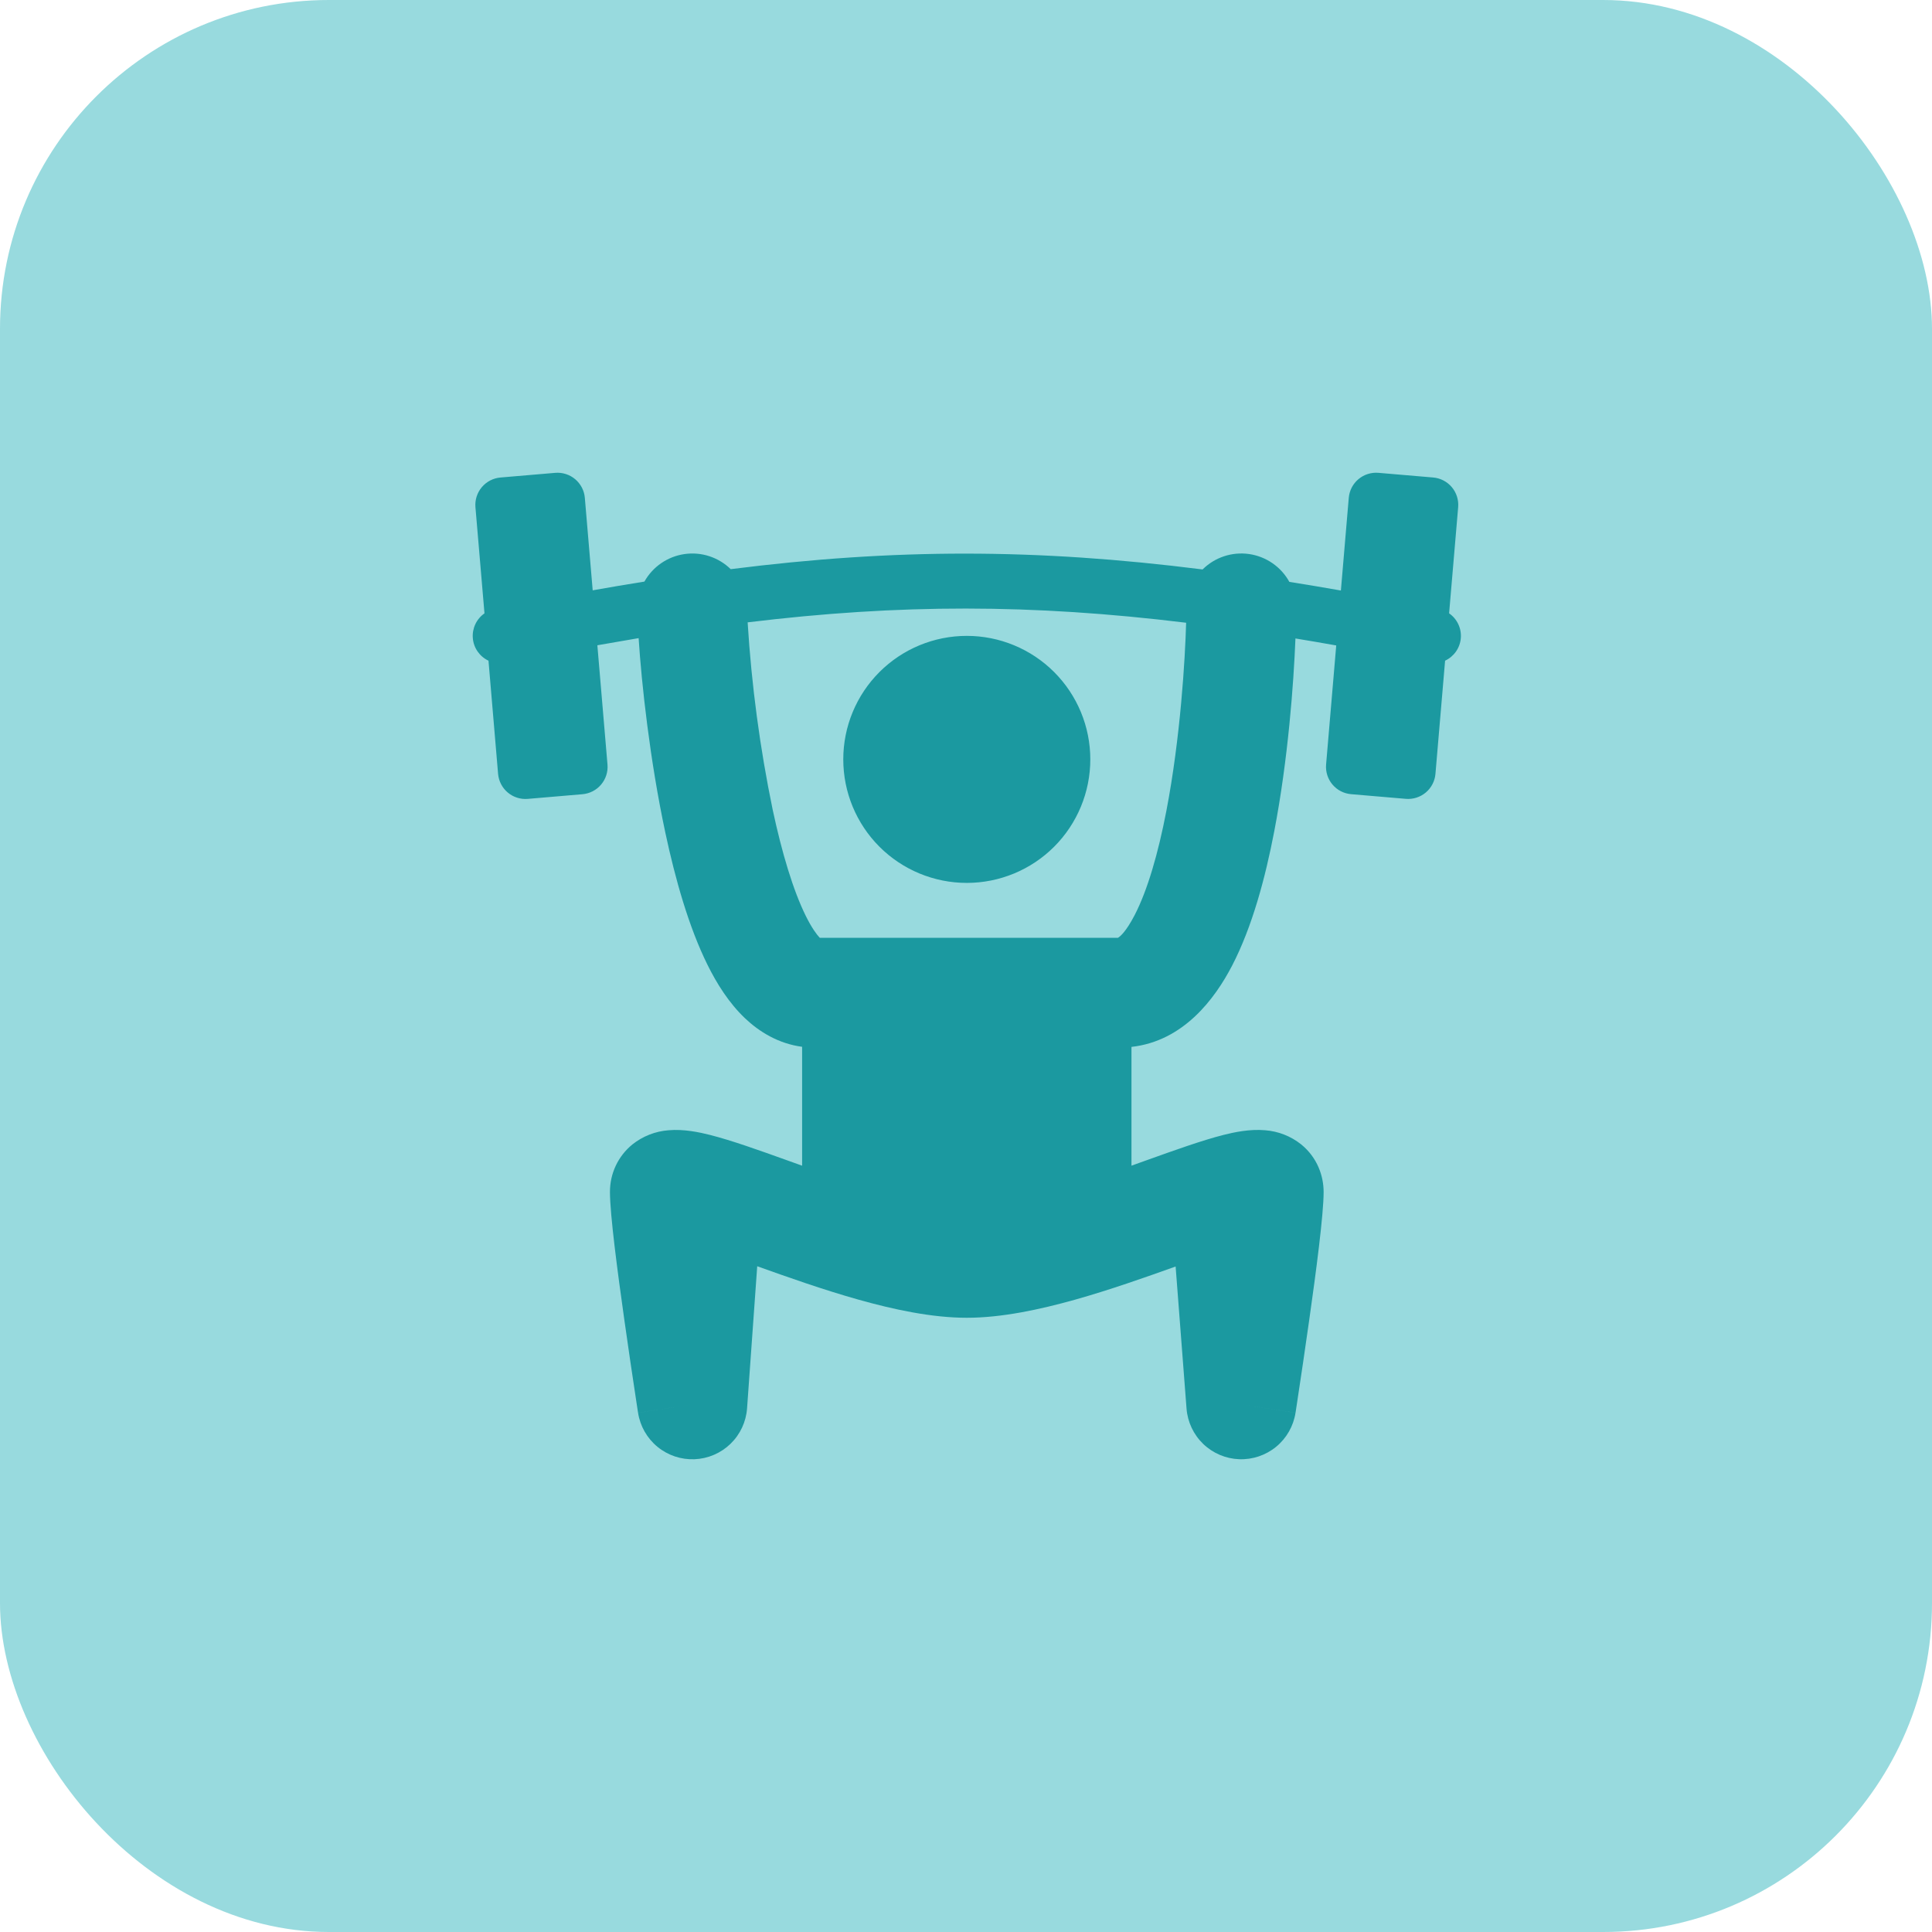 <svg width="94" height="94" viewBox="0 0 94 94" fill="none" xmlns="http://www.w3.org/2000/svg">
<rect width="94" height="94" rx="16" fill="#98DADE"/>
<path fill-rule="evenodd" clip-rule="evenodd" d="M28.455 24.224C28.441 24.049 28.392 23.879 28.311 23.723C28.23 23.568 28.12 23.429 27.986 23.316C27.852 23.203 27.697 23.117 27.53 23.064C27.363 23.011 27.186 22.991 27.012 23.006L24.35 23.233C23.997 23.263 23.671 23.432 23.443 23.702C23.214 23.973 23.103 24.323 23.132 24.675L23.572 29.842C23.38 29.976 23.226 30.159 23.127 30.37C23.027 30.583 22.985 30.817 23.005 31.05C23.024 31.284 23.105 31.508 23.239 31.7C23.373 31.892 23.555 32.046 23.767 32.146L24.234 37.651C24.249 37.826 24.298 37.996 24.379 38.152C24.459 38.308 24.57 38.446 24.704 38.559C24.838 38.672 24.993 38.758 25.161 38.811C25.328 38.864 25.504 38.884 25.679 38.869L28.341 38.642C28.693 38.611 29.019 38.443 29.247 38.172C29.475 37.902 29.587 37.552 29.557 37.2L29.064 31.395C29.745 31.274 30.414 31.158 31.072 31.048C31.213 33.252 31.619 36.99 32.371 40.51C32.85 42.754 33.508 45.096 34.421 46.939C34.875 47.858 35.465 48.798 36.246 49.541C36.938 50.198 37.872 50.779 39.026 50.931V56.716L38.592 56.56L38.294 56.453C36.952 55.972 35.587 55.483 34.547 55.22C34.04 55.092 33.275 54.925 32.525 54.992C31.884 55.041 31.272 55.281 30.77 55.681C30.426 55.961 30.149 56.314 29.96 56.715C29.771 57.116 29.675 57.555 29.677 57.998C29.677 59.097 30.053 61.924 30.372 64.183C30.569 65.577 30.773 66.969 30.986 68.361L31.029 68.64L31.041 68.714L31.044 68.733V68.739L33.684 68.331L31.045 68.74C31.146 69.389 31.482 69.977 31.989 70.394C32.496 70.81 33.139 71.025 33.795 70.998C34.45 70.97 35.073 70.703 35.544 70.246C36.015 69.789 36.301 69.175 36.348 68.52L36.842 61.608C38.325 62.139 40.058 62.752 41.767 63.233C43.467 63.711 45.333 64.115 47.038 64.115C48.744 64.115 50.609 63.711 52.311 63.233C54.007 62.756 55.723 62.149 57.199 61.621L57.73 68.535C57.781 69.188 58.07 69.799 58.541 70.253C59.013 70.707 59.635 70.972 60.29 70.997C60.944 71.022 61.584 70.806 62.09 70.391C62.596 69.975 62.931 69.387 63.032 68.74L60.393 68.331L63.033 68.739V68.731L63.037 68.713L63.048 68.639L63.091 68.359C63.303 66.967 63.508 65.575 63.705 64.181C64.026 61.923 64.4 59.096 64.4 57.998C64.4 57.21 64.092 56.318 63.308 55.68C62.805 55.279 62.194 55.039 61.552 54.991C60.802 54.924 60.036 55.091 59.532 55.218C58.49 55.482 57.127 55.971 55.784 56.452L55.487 56.558L55.051 56.715V50.936C57.575 50.654 59.104 48.608 59.948 46.98C60.925 45.095 61.563 42.711 61.996 40.455C62.674 36.931 62.943 33.23 63.029 31.064C63.679 31.171 64.34 31.284 65.013 31.404L64.52 37.198C64.49 37.551 64.602 37.901 64.83 38.171C65.058 38.442 65.385 38.611 65.738 38.64L68.399 38.867C68.752 38.897 69.102 38.785 69.373 38.557C69.643 38.329 69.812 38.002 69.841 37.65L70.31 32.145C70.523 32.045 70.705 31.892 70.84 31.7C70.974 31.507 71.055 31.283 71.075 31.049C71.095 30.816 71.052 30.581 70.952 30.369C70.852 30.157 70.698 29.974 70.505 29.841L70.946 24.674C70.975 24.321 70.864 23.971 70.635 23.7C70.406 23.43 70.08 23.261 69.727 23.232L67.066 23.005C66.892 22.99 66.716 23.01 66.549 23.063C66.381 23.116 66.226 23.202 66.092 23.315C65.958 23.428 65.848 23.566 65.767 23.722C65.687 23.878 65.638 24.048 65.623 24.223L65.24 28.731C64.405 28.584 63.569 28.444 62.733 28.311C62.533 27.949 62.252 27.638 61.912 27.403C61.572 27.168 61.182 27.015 60.773 26.956C60.364 26.898 59.946 26.935 59.554 27.065C59.162 27.195 58.805 27.414 58.511 27.706C50.396 26.681 43.525 26.683 35.552 27.692C35.259 27.405 34.903 27.19 34.513 27.062C34.123 26.935 33.709 26.899 33.303 26.958C32.897 27.016 32.51 27.168 32.172 27.4C31.834 27.632 31.554 27.939 31.353 28.297C30.53 28.428 29.691 28.57 28.837 28.722L28.455 24.224ZM37.594 39.395C36.973 36.389 36.566 33.344 36.376 30.28C43.763 29.382 50.193 29.382 57.71 30.299C57.661 32.078 57.432 35.9 56.75 39.447C56.349 41.532 55.828 43.321 55.205 44.525C54.78 45.343 54.49 45.573 54.393 45.628H39.886C39.731 45.466 39.49 45.139 39.207 44.567C38.59 43.321 38.043 41.492 37.594 39.395ZM53.048 36.947C53.048 38.541 52.415 40.069 51.288 41.197C50.161 42.324 48.632 42.957 47.038 42.957C45.445 42.957 43.916 42.324 42.789 41.197C41.662 40.069 41.029 38.541 41.029 36.947C41.029 35.353 41.662 33.825 42.789 32.698C43.916 31.571 45.445 30.938 47.038 30.938C48.632 30.938 50.161 31.571 51.288 32.698C52.415 33.825 53.048 35.353 53.048 36.947Z" fill="#1B99A0"/>
</svg>
